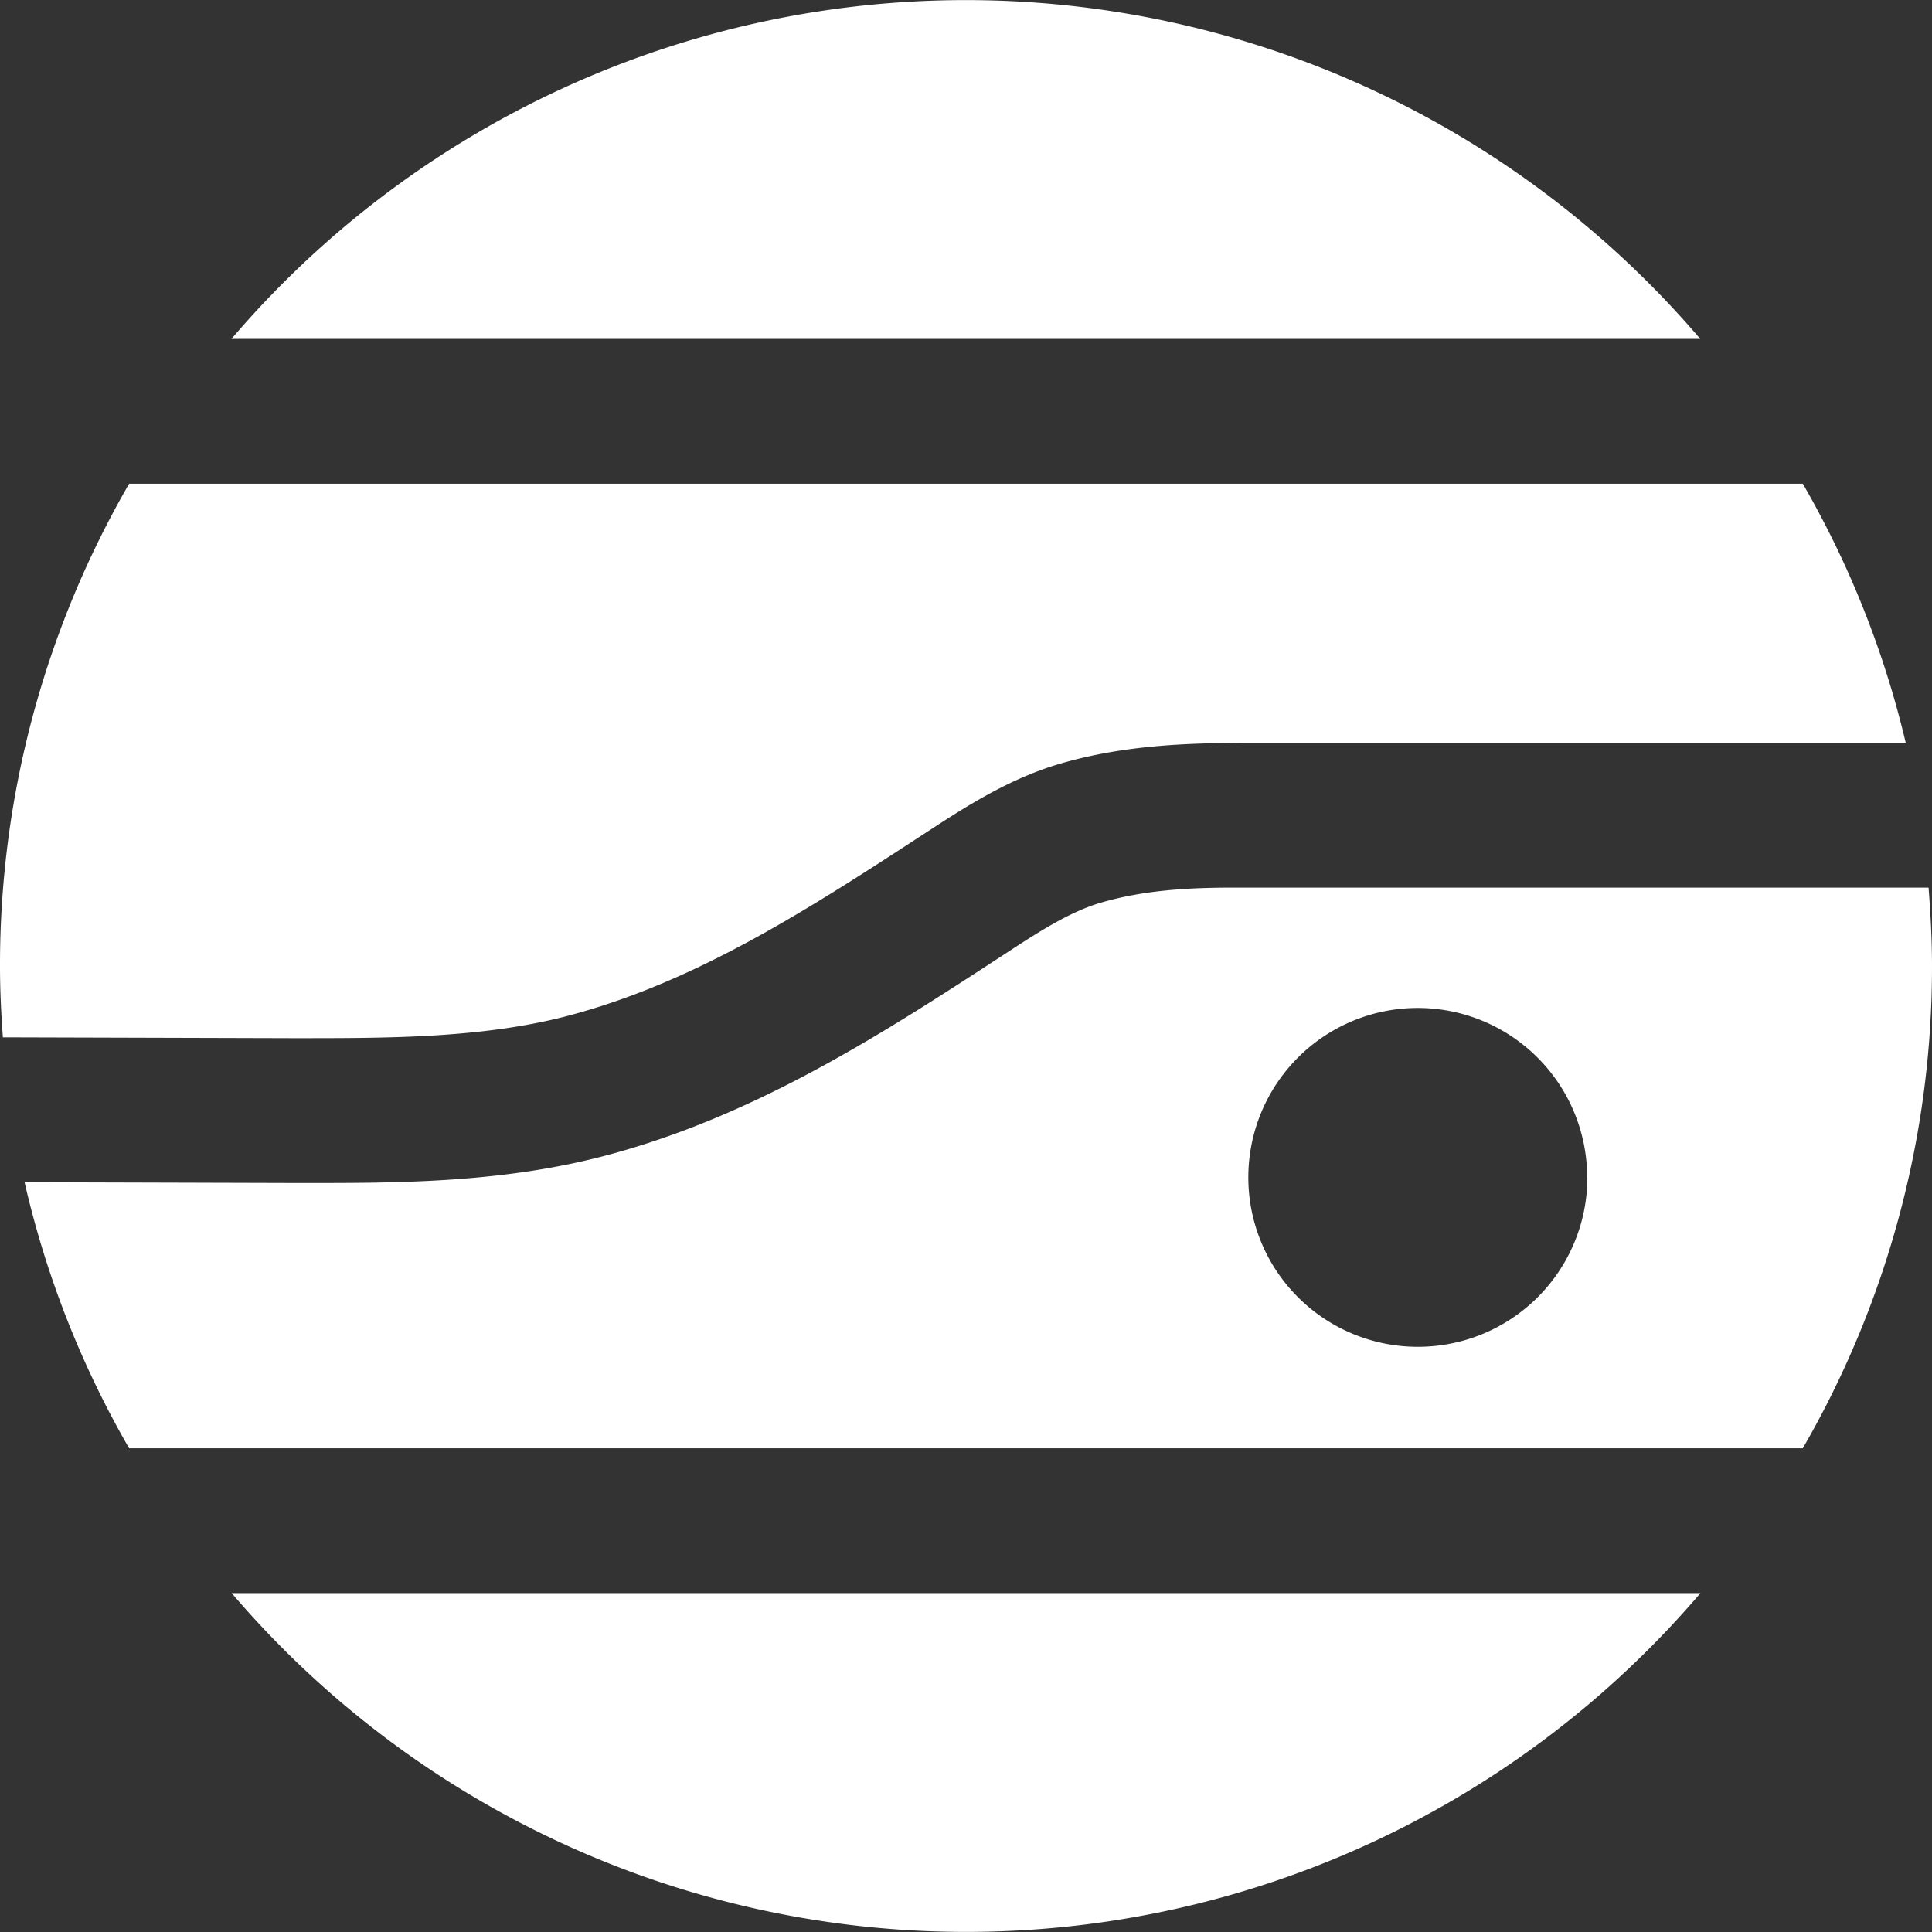 <svg id="Layer_1" data-name="Layer 1" xmlns="http://www.w3.org/2000/svg" xmlns:xlink="http://www.w3.org/1999/xlink" viewBox="0 0 302.54 302.54"><rect x="0" y="0" width="302.54" height="302.54" fill="#333333" stroke="none"/><defs><style>.cls-1{fill:none;}.cls-2{fill:#fff;}.cls-3{clip-path:url(#clip-path);}.cls-4{fill:url(#linear-gradient);}</style><clipPath id="clip-path"><path class="cls-1" d="M266.28-126a150.91,150.91,0,0,1-115,53.07A150.9,150.9,0,0,1,36.26-126Zm16-22.68H20.22A150.51,150.51,0,0,1,3.85-190.31l41.78.12h4.92c14.53,0,29.46-.36,44.34-4.31,23.77-6.3,43.79-19.36,63.15-32l.43-.28c4.75-3.1,9.4-6,14-7.33,7.24-2.1,14.74-2.37,21.84-2.33H302c.32,4.05.54,8.13.54,12.26A150.49,150.49,0,0,1,282.31-148.65Zm-33.74-42.41a26.53,26.53,0,0,0-26.52-26.53,26.53,26.53,0,0,0-26.53,26.53,26.52,26.52,0,0,0,26.53,26.52A26.52,26.52,0,0,0,248.57-191.06Zm17.71-131.31a150.91,150.91,0,0,0-115-53.07,150.9,150.9,0,0,0-115,53.07ZM0-224.17c0,3.76.18,7.48.45,11.17l45.25.13c14.59,0,29.7.09,43.38-3.54,20.24-5.36,37.89-16.88,56.57-29.07l.43-.28c6-3.91,12.47-7.91,20.07-10.12,10-2.91,19.9-3.18,28.21-3.23H298.43a149.89,149.89,0,0,0-16.12-40.58H20.22A150.51,150.51,0,0,0,0-224.17Z"/></clipPath><linearGradient id="linear-gradient" x1="46.19" y1="543.39" x2="440.25" y2="543.39" gradientTransform="translate(-51.03 -772.19) scale(0.85 1)" gradientUnits="userSpaceOnUse"><stop offset="0.02" stop-color="#5900e9"/><stop offset="0.24" stop-color="#6647ff"/><stop offset="0.73" stop-color="#00dab5"/><stop offset="0.78" stop-color="#3ce3b5"/><stop offset="0.85" stop-color="#8eefb5"/><stop offset="0.92" stop-color="#cbf7b5"/><stop offset="0.96" stop-color="#f1fdb5"/><stop offset="0.99" stop-color="#ffffb5"/></linearGradient></defs><path class="cls-2" d="M266.28,249.47a151.16,151.16,0,0,1-230,0Zm16-22.68H20.22A150.51,150.51,0,0,1,3.85,185.13l41.78.12h4.92c14.53,0,29.46-.37,44.34-4.31,23.77-6.3,43.79-19.36,63.15-32l.43-.28c4.75-3.1,9.4-6,14-7.33,7.24-2.1,14.74-2.37,21.84-2.33H302c.32,4.05.54,8.13.54,12.26A150.52,150.52,0,0,1,282.31,226.79Zm-33.74-42.42a26.53,26.53,0,1,0-26.52,26.53A26.52,26.52,0,0,0,248.57,184.37Zm17.71-131.3a151.16,151.16,0,0,0-230,0ZM0,151.27c0,3.76.18,7.48.45,11.17l45.25.13c14.59,0,29.7.08,43.38-3.54,20.24-5.37,37.89-16.88,56.57-29.07l.43-.28c6-3.91,12.47-7.92,20.07-10.13,10-2.9,19.9-3.17,28.21-3.22H298.43a149.89,149.89,0,0,0-16.12-40.58H20.22A150.48,150.48,0,0,0,0,151.27Z"/><g class="cls-3"><rect class="cls-4" x="-11.83" y="-430.92" width="334.37" height="404.23" transform="translate(207.29 42.84) rotate(-45)"/></g></svg>